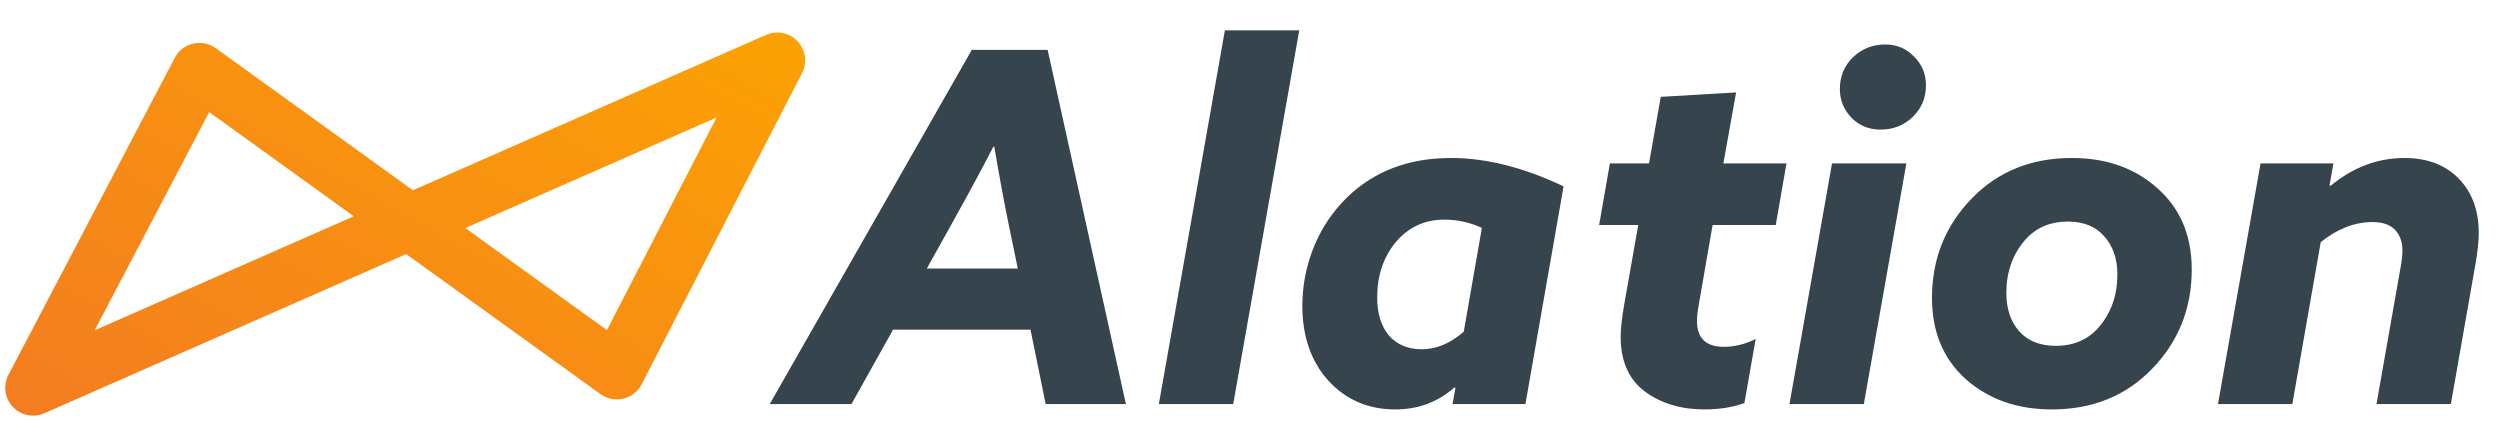 <svg width="175" height="31" viewBox="0 0 175 31" fill="none" xmlns="http://www.w3.org/2000/svg">
<g clip-path="url(#clip0_72_2541)">
<g clip-path="url(#clip1_72_2541)">
<path d="M2.317 29.095C1.788 29.095 1.269 28.879 0.892 28.476C0.327 27.87 0.206 26.974 0.591 26.24L12.235 4.046C12.497 3.546 12.964 3.184 13.514 3.054C14.063 2.925 14.642 3.04 15.101 3.37L28.903 13.319L53.627 2.441C54.383 2.109 55.266 2.288 55.832 2.89C56.398 3.492 56.523 4.384 56.145 5.118L44.913 26.905C44.654 27.41 44.187 27.776 43.635 27.908C43.083 28.04 42.501 27.925 42.041 27.594L28.432 17.785L3.102 28.93C2.849 29.041 2.582 29.095 2.317 29.095ZM14.643 7.846L6.631 23.118L24.763 15.14L14.643 7.846ZM32.572 15.963L42.485 23.108L50.157 8.227L32.572 15.963Z" fill="url(#paint0_linear_72_2541)"/>
<path d="M53.883 28.284L68.026 3.491H73.334L78.813 28.284H73.197L72.136 23.079H62.513L59.602 28.284H53.883ZM66.519 15.853L64.876 18.798H71.245L70.629 15.819C70.287 14.152 69.944 12.303 69.602 10.271H69.533C68.894 11.527 67.889 13.388 66.519 15.853ZM81.12 28.284L85.743 2.121H90.948L86.325 28.284H81.12ZM109.45 13.045L106.779 28.284H101.677L101.882 27.154L101.814 27.119C100.649 28.147 99.268 28.66 97.67 28.66C95.775 28.66 94.212 27.987 92.979 26.64C91.769 25.293 91.164 23.547 91.164 21.401C91.164 20.008 91.426 18.65 91.952 17.326C92.499 15.979 93.276 14.815 94.28 13.833C96.175 11.984 98.606 11.059 101.574 11.059C104.039 11.059 106.665 11.721 109.45 13.045ZM102.464 23.216L103.731 15.956C102.91 15.568 102.031 15.374 101.095 15.374C99.725 15.374 98.595 15.899 97.704 16.949C96.837 17.999 96.403 19.289 96.403 20.819C96.403 21.937 96.677 22.828 97.225 23.49C97.796 24.129 98.561 24.448 99.519 24.448C100.547 24.448 101.528 24.038 102.464 23.216ZM113.446 23.558C113.446 23.056 113.525 22.325 113.685 21.366L114.678 15.751H111.939L112.692 11.436H115.432L116.254 6.779L121.527 6.47L120.637 11.436H125.054L124.301 15.751H119.883L118.925 21.264C118.833 21.766 118.788 22.166 118.788 22.462C118.788 23.672 119.415 24.277 120.671 24.277C121.424 24.277 122.167 24.095 122.897 23.729L122.109 28.215C121.287 28.512 120.352 28.66 119.302 28.66C117.658 28.66 116.265 28.238 115.124 27.393C114.005 26.549 113.446 25.27 113.446 23.558ZM128.79 6.231C128.79 5.34 129.098 4.598 129.714 4.005C130.331 3.411 131.084 3.114 131.975 3.114C132.773 3.114 133.447 3.4 133.995 3.971C134.543 4.518 134.817 5.181 134.817 5.957C134.817 6.847 134.509 7.589 133.892 8.183C133.276 8.776 132.523 9.073 131.632 9.073C130.833 9.073 130.16 8.799 129.612 8.251C129.064 7.68 128.79 7.007 128.79 6.231ZM125.263 28.284L128.242 11.436H133.447L130.468 28.284H125.263ZM135.239 20.853C135.239 18.113 136.175 15.785 138.047 13.867C139.873 11.995 142.202 11.059 145.032 11.059C147.452 11.059 149.45 11.767 151.025 13.182C152.623 14.598 153.422 16.492 153.422 18.867C153.422 21.606 152.486 23.935 150.614 25.852C148.788 27.724 146.459 28.66 143.628 28.66C141.209 28.66 139.2 27.953 137.601 26.537C136.026 25.122 135.239 23.227 135.239 20.853ZM140.444 20.51C140.444 21.606 140.741 22.497 141.334 23.181C141.95 23.866 142.807 24.209 143.902 24.209C145.158 24.209 146.163 23.775 146.916 22.907C147.783 21.903 148.217 20.67 148.217 19.209C148.217 18.113 147.909 17.223 147.293 16.538C146.699 15.853 145.854 15.511 144.759 15.511C143.503 15.511 142.498 15.944 141.745 16.812C140.878 17.817 140.444 19.049 140.444 20.51ZM155.259 28.284L158.239 11.436H163.341L163.067 12.977L163.136 13.011C164.711 11.71 166.435 11.059 168.307 11.059C169.904 11.059 171.172 11.539 172.107 12.497C173.044 13.456 173.512 14.723 173.512 16.298C173.512 16.846 173.443 17.531 173.306 18.353L171.56 28.284H166.354L168.032 18.764C168.124 18.262 168.17 17.851 168.17 17.531C168.17 16.938 167.998 16.458 167.656 16.093C167.313 15.728 166.789 15.545 166.081 15.545C164.825 15.545 163.615 16.013 162.451 16.949L160.464 28.284H155.259Z" fill="#35444D"/>
</g>
</g>
<defs>
<linearGradient id="paint0_linear_72_2541" x1="0.368" y1="29.136" x2="27.744" y2="-19.46" gradientUnits="userSpaceOnUse">
<stop stop-color="#F37C21"/>
<stop offset="1" stop-color="#FDA600"/>
</linearGradient>
<clipPath id="clip0_72_2541">
<rect width="175" height="31" fill="white"/>
</clipPath>
<clipPath id="clip1_72_2541">
<rect width="175" height="27.489" fill="white" transform="translate(0 1.756)"/>
</clipPath>
</defs>
</svg>
